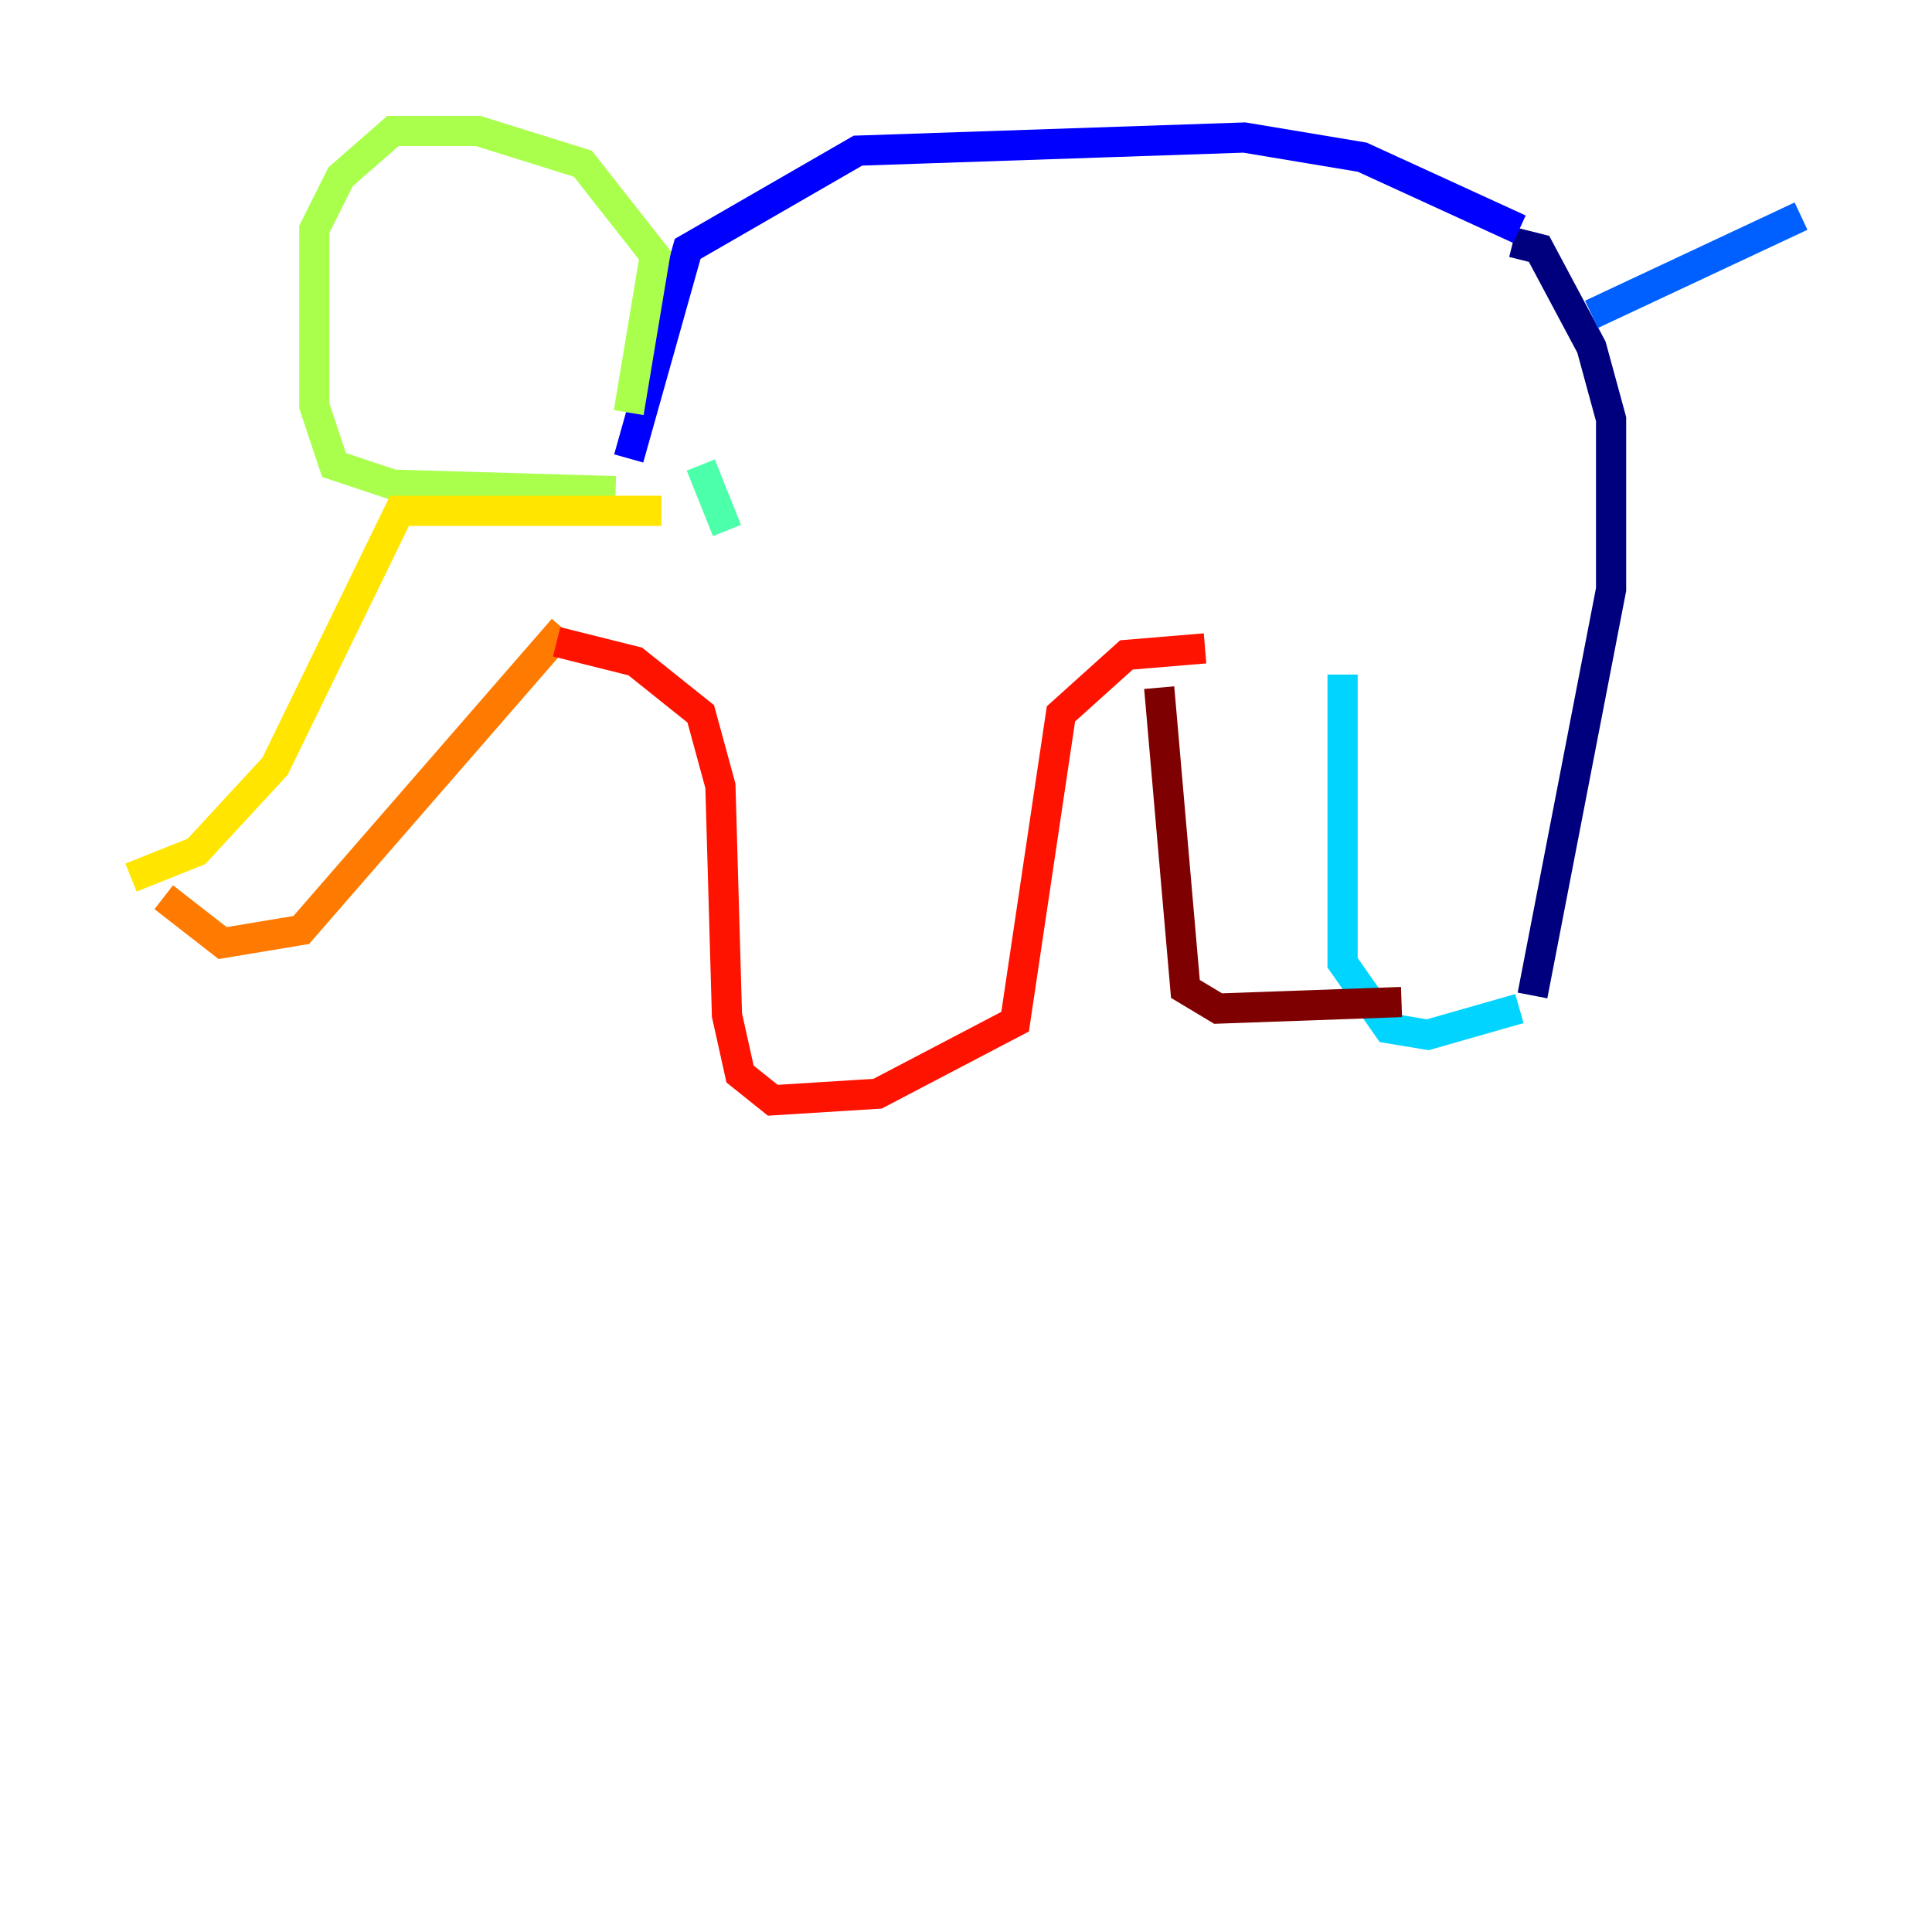 <?xml version="1.0" encoding="utf-8" ?>
<svg baseProfile="tiny" height="128" version="1.2" viewBox="0,0,128,128" width="128" xmlns="http://www.w3.org/2000/svg" xmlns:ev="http://www.w3.org/2001/xml-events" xmlns:xlink="http://www.w3.org/1999/xlink"><defs /><polyline fill="none" points="100.231,16.054 101.966,16.488 105.437,22.997 106.739,27.77 106.739,39.051 101.532,65.953" stroke="#00007f" stroke-width="2" /><polyline fill="none" points="100.664,15.186 90.251,10.414 82.441,9.112 56.841,9.98 45.559,16.488 41.654,30.373" stroke="#0000fe" stroke-width="2" /><polyline fill="none" points="105.437,20.827 119.322,14.319" stroke="#0060ff" stroke-width="2" /><polyline fill="none" points="100.664,66.82 94.59,68.556 91.986,68.122 88.949,63.783 88.949,44.691" stroke="#00d4ff" stroke-width="2" /><polyline fill="none" points="46.427,30.807 48.163,35.146" stroke="#4cffaa" stroke-width="2" /><polyline fill="none" points="41.654,27.336 43.39,16.922 38.617,10.848 31.675,8.678 26.034,8.678 22.563,11.715 20.827,15.186 20.827,26.902 22.129,30.807 26.034,32.108 40.786,32.542" stroke="#aaff4c" stroke-width="2" /><polyline fill="none" points="43.824,33.844 26.468,33.844 18.224,50.766 13.017,56.407 8.678,58.142" stroke="#ffe500" stroke-width="2" /><polyline fill="none" points="10.848,59.444 14.752,62.481 19.959,61.614 37.315,41.654" stroke="#ff7a00" stroke-width="2" /><polyline fill="none" points="36.881,42.522 42.088,43.824 46.427,47.295 47.729,52.068 48.163,67.254 49.031,71.159 51.2,72.895 58.142,72.461 67.254,67.688 70.291,47.295 74.63,43.39 79.837,42.956" stroke="#fe1200" stroke-width="2" /><polyline fill="none" points="76.8,45.559 78.536,65.519 80.705,66.82 92.854,66.386" stroke="#7f0000" stroke-width="2" /></svg>